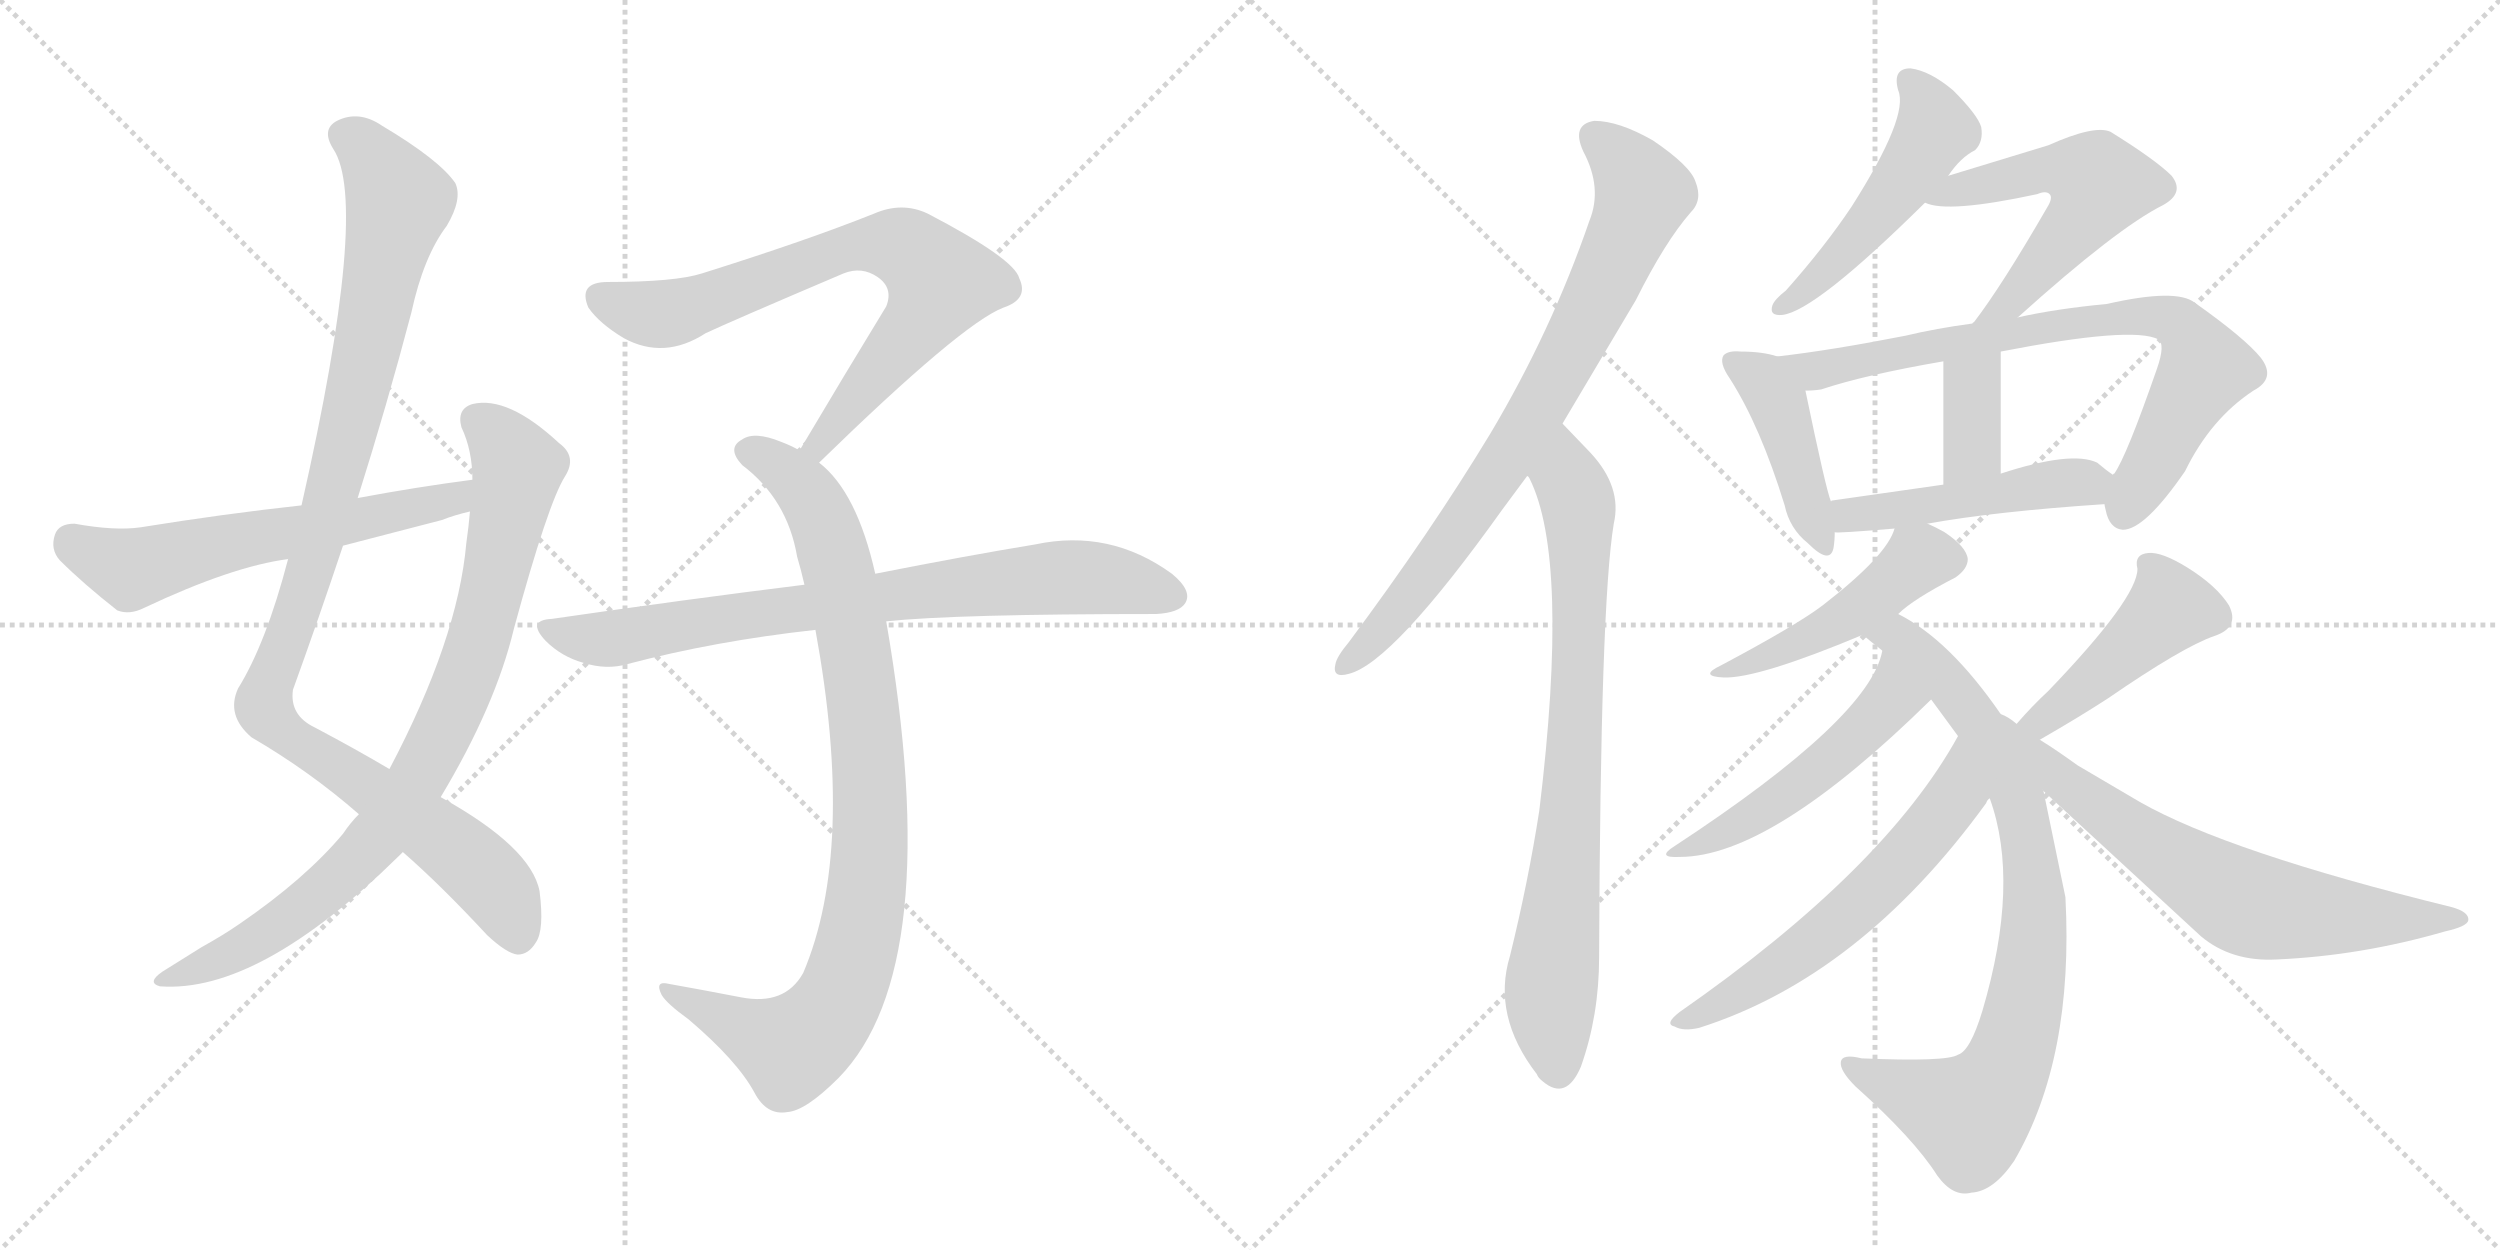 <svg version="1.1" viewBox="0 0 2048 1024" xmlns="http://www.w3.org/2000/svg">
  <g stroke="lightgray" stroke-dasharray="1,1" stroke-width="1" transform="scale(4, 4)">
    <line x1="0" y1="0" x2="256" y2="256"></line>
    <line x1="256" y1="0" x2="0" y2="256"></line>
    <line x1="128" y1="0" x2="128" y2="256"></line>
    <line x1="0" y1="128" x2="256" y2="128"></line>
    <line x1="256" y1="0" x2="512" y2="256"></line>
    <line x1="512" y1="0" x2="256" y2="256"></line>
    <line x1="384" y1="0" x2="384" y2="256"></line>
    <line x1="256" y1="128" x2="512" y2="128"></line>
  </g>
<g transform="scale(1, -1) translate(0, -850)">
   <style type="text/css">
    @keyframes keyframes0 {
      from {
       stroke: black;
       stroke-dashoffset: 1042;
       stroke-width: 128;
       }
       77% {
       animation-timing-function: step-end;
       stroke: black;
       stroke-dashoffset: 0;
       stroke-width: 128;
       }
       to {
       stroke: black;
       stroke-width: 1024;
       }
       }
       #make-me-a-hanzi-animation-0 {
         animation: keyframes0 1.098s both;
         animation-delay: 0s;
         animation-timing-function: linear;
       }
    @keyframes keyframes1 {
      from {
       stroke: black;
       stroke-dashoffset: 846;
       stroke-width: 128;
       }
       73% {
       animation-timing-function: step-end;
       stroke: black;
       stroke-dashoffset: 0;
       stroke-width: 128;
       }
       to {
       stroke: black;
       stroke-width: 1024;
       }
       }
       #make-me-a-hanzi-animation-1 {
         animation: keyframes1 0.938s both;
         animation-delay: 1.098s;
         animation-timing-function: linear;
       }
    @keyframes keyframes2 {
      from {
       stroke: black;
       stroke-dashoffset: 593;
       stroke-width: 128;
       }
       66% {
       animation-timing-function: step-end;
       stroke: black;
       stroke-dashoffset: 0;
       stroke-width: 128;
       }
       to {
       stroke: black;
       stroke-width: 1024;
       }
       }
       #make-me-a-hanzi-animation-2 {
         animation: keyframes2 0.733s both;
         animation-delay: 2.036s;
         animation-timing-function: linear;
       }
    @keyframes keyframes3 {
      from {
       stroke: black;
       stroke-dashoffset: 734;
       stroke-width: 128;
       }
       70% {
       animation-timing-function: step-end;
       stroke: black;
       stroke-dashoffset: 0;
       stroke-width: 128;
       }
       to {
       stroke: black;
       stroke-width: 1024;
       }
       }
       #make-me-a-hanzi-animation-3 {
         animation: keyframes3 0.847s both;
         animation-delay: 2.769s;
         animation-timing-function: linear;
       }
    @keyframes keyframes4 {
      from {
       stroke: black;
       stroke-dashoffset: 904;
       stroke-width: 128;
       }
       75% {
       animation-timing-function: step-end;
       stroke: black;
       stroke-dashoffset: 0;
       stroke-width: 128;
       }
       to {
       stroke: black;
       stroke-width: 1024;
       }
       }
       #make-me-a-hanzi-animation-4 {
         animation: keyframes4 0.986s both;
         animation-delay: 3.616s;
         animation-timing-function: linear;
       }
    @keyframes keyframes5 {
      from {
       stroke: black;
       stroke-dashoffset: 773;
       stroke-width: 128;
       }
       72% {
       animation-timing-function: step-end;
       stroke: black;
       stroke-dashoffset: 0;
       stroke-width: 128;
       }
       to {
       stroke: black;
       stroke-width: 1024;
       }
       }
       #make-me-a-hanzi-animation-5 {
         animation: keyframes5 0.879s both;
         animation-delay: 4.602s;
         animation-timing-function: linear;
       }
    @keyframes keyframes6 {
      from {
       stroke: black;
       stroke-dashoffset: 773;
       stroke-width: 128;
       }
       72% {
       animation-timing-function: step-end;
       stroke: black;
       stroke-dashoffset: 0;
       stroke-width: 128;
       }
       to {
       stroke: black;
       stroke-width: 1024;
       }
       }
       #make-me-a-hanzi-animation-6 {
         animation: keyframes6 0.879s both;
         animation-delay: 5.481s;
         animation-timing-function: linear;
       }
    @keyframes keyframes7 {
      from {
       stroke: black;
       stroke-dashoffset: 781;
       stroke-width: 128;
       }
       72% {
       animation-timing-function: step-end;
       stroke: black;
       stroke-dashoffset: 0;
       stroke-width: 128;
       }
       to {
       stroke: black;
       stroke-width: 1024;
       }
       }
       #make-me-a-hanzi-animation-7 {
         animation: keyframes7 0.886s both;
         animation-delay: 6.36s;
         animation-timing-function: linear;
       }
    @keyframes keyframes8 {
      from {
       stroke: black;
       stroke-dashoffset: 495;
       stroke-width: 128;
       }
       62% {
       animation-timing-function: step-end;
       stroke: black;
       stroke-dashoffset: 0;
       stroke-width: 128;
       }
       to {
       stroke: black;
       stroke-width: 1024;
       }
       }
       #make-me-a-hanzi-animation-8 {
         animation: keyframes8 0.653s both;
         animation-delay: 7.246s;
         animation-timing-function: linear;
       }
    @keyframes keyframes9 {
      from {
       stroke: black;
       stroke-dashoffset: 547;
       stroke-width: 128;
       }
       64% {
       animation-timing-function: step-end;
       stroke: black;
       stroke-dashoffset: 0;
       stroke-width: 128;
       }
       to {
       stroke: black;
       stroke-width: 1024;
       }
       }
       #make-me-a-hanzi-animation-9 {
         animation: keyframes9 0.695s both;
         animation-delay: 7.899s;
         animation-timing-function: linear;
       }
    @keyframes keyframes10 {
      from {
       stroke: black;
       stroke-dashoffset: 427;
       stroke-width: 128;
       }
       58% {
       animation-timing-function: step-end;
       stroke: black;
       stroke-dashoffset: 0;
       stroke-width: 128;
       }
       to {
       stroke: black;
       stroke-width: 1024;
       }
       }
       #make-me-a-hanzi-animation-10 {
         animation: keyframes10 0.597s both;
         animation-delay: 8.594s;
         animation-timing-function: linear;
       }
    @keyframes keyframes11 {
      from {
       stroke: black;
       stroke-dashoffset: 764;
       stroke-width: 128;
       }
       71% {
       animation-timing-function: step-end;
       stroke: black;
       stroke-dashoffset: 0;
       stroke-width: 128;
       }
       to {
       stroke: black;
       stroke-width: 1024;
       }
       }
       #make-me-a-hanzi-animation-11 {
         animation: keyframes11 0.872s both;
         animation-delay: 9.191s;
         animation-timing-function: linear;
       }
    @keyframes keyframes12 {
      from {
       stroke: black;
       stroke-dashoffset: 362;
       stroke-width: 128;
       }
       54% {
       animation-timing-function: step-end;
       stroke: black;
       stroke-dashoffset: 0;
       stroke-width: 128;
       }
       to {
       stroke: black;
       stroke-width: 1024;
       }
       }
       #make-me-a-hanzi-animation-12 {
         animation: keyframes12 0.545s both;
         animation-delay: 10.063s;
         animation-timing-function: linear;
       }
    @keyframes keyframes13 {
      from {
       stroke: black;
       stroke-dashoffset: 478;
       stroke-width: 128;
       }
       61% {
       animation-timing-function: step-end;
       stroke: black;
       stroke-dashoffset: 0;
       stroke-width: 128;
       }
       to {
       stroke: black;
       stroke-width: 1024;
       }
       }
       #make-me-a-hanzi-animation-13 {
         animation: keyframes13 0.639s both;
         animation-delay: 10.608s;
         animation-timing-function: linear;
       }
    @keyframes keyframes14 {
      from {
       stroke: black;
       stroke-dashoffset: 466;
       stroke-width: 128;
       }
       60% {
       animation-timing-function: step-end;
       stroke: black;
       stroke-dashoffset: 0;
       stroke-width: 128;
       }
       to {
       stroke: black;
       stroke-width: 1024;
       }
       }
       #make-me-a-hanzi-animation-14 {
         animation: keyframes14 0.629s both;
         animation-delay: 11.247s;
         animation-timing-function: linear;
       }
    @keyframes keyframes15 {
      from {
       stroke: black;
       stroke-dashoffset: 826;
       stroke-width: 128;
       }
       73% {
       animation-timing-function: step-end;
       stroke: black;
       stroke-dashoffset: 0;
       stroke-width: 128;
       }
       to {
       stroke: black;
       stroke-width: 1024;
       }
       }
       #make-me-a-hanzi-animation-15 {
         animation: keyframes15 0.922s both;
         animation-delay: 11.876s;
         animation-timing-function: linear;
       }
    @keyframes keyframes16 {
      from {
       stroke: black;
       stroke-dashoffset: 501;
       stroke-width: 128;
       }
       62% {
       animation-timing-function: step-end;
       stroke: black;
       stroke-dashoffset: 0;
       stroke-width: 128;
       }
       to {
       stroke: black;
       stroke-width: 1024;
       }
       }
       #make-me-a-hanzi-animation-16 {
         animation: keyframes16 0.658s both;
         animation-delay: 12.798s;
         animation-timing-function: linear;
       }
    @keyframes keyframes17 {
      from {
       stroke: black;
       stroke-dashoffset: 589;
       stroke-width: 128;
       }
       66% {
       animation-timing-function: step-end;
       stroke: black;
       stroke-dashoffset: 0;
       stroke-width: 128;
       }
       to {
       stroke: black;
       stroke-width: 1024;
       }
       }
       #make-me-a-hanzi-animation-17 {
         animation: keyframes17 0.729s both;
         animation-delay: 13.456s;
         animation-timing-function: linear;
       }
    @keyframes keyframes18 {
      from {
       stroke: black;
       stroke-dashoffset: 444;
       stroke-width: 128;
       }
       59% {
       animation-timing-function: step-end;
       stroke: black;
       stroke-dashoffset: 0;
       stroke-width: 128;
       }
       to {
       stroke: black;
       stroke-width: 1024;
       }
       }
       #make-me-a-hanzi-animation-18 {
         animation: keyframes18 0.611s both;
         animation-delay: 14.185s;
         animation-timing-function: linear;
       }
    @keyframes keyframes19 {
      from {
       stroke: black;
       stroke-dashoffset: 680;
       stroke-width: 128;
       }
       69% {
       animation-timing-function: step-end;
       stroke: black;
       stroke-dashoffset: 0;
       stroke-width: 128;
       }
       to {
       stroke: black;
       stroke-width: 1024;
       }
       }
       #make-me-a-hanzi-animation-19 {
         animation: keyframes19 0.803s both;
         animation-delay: 14.796s;
         animation-timing-function: linear;
       }
</style>
<path d="M 330 152 Q 361 125 399 84 Q 415 69 424 68 Q 433 68 439 78 Q 446 88 442 120 Q 435 156 361 197 L 319 220 Q 292 236 258 254 Q 237 264 240 285 Q 261 343 281 403 L 293 442 Q 317 518 337 594 Q 347 640 366 665 Q 379 687 373 700 Q 360 719 313 747 Q 294 760 276 751 Q 263 744 273 728 Q 303 683 247 436 L 236 392 Q 218 323 195 286 Q 185 264 206 246 Q 254 218 294 183 L 330 152 Z" fill="lightgray"></path> 
<path d="M 294 183 Q 287 176 281 167 Q 250 130 196 93 Q 183 84 165 74 Q 149 64 133 54 Q 120 45 131 42 Q 212 36 327 149 Q 328 150 330 152 L 361 197 Q 406 272 421 335 Q 449 438 463 460 Q 473 476 458 487 Q 416 526 387 519 Q 374 515 378 500 Q 387 481 387 457 L 385 431 Q 384 419 382 405 Q 375 326 319 220 L 294 183 Z" fill="lightgray"></path> 
<path d="M 387 457 Q 341 451 293 442 L 247 436 Q 183 429 115 418 Q 94 415 61 421 Q 48 421 45 412 Q 41 400 49 391 Q 68 372 96 350 Q 106 346 118 352 Q 190 386 236 392 L 281 403 Q 320 413 362 424 Q 372 428 385 431 C 414 439 417 461 387 457 Z" fill="lightgray"></path> 
<path d="M 671 471 Q 788 585 822 598 Q 843 605 835 622 Q 831 638 760 675 Q 739 685 716 675 Q 661 653 575 626 Q 553 619 498 619 Q 473 619 482 598 Q 491 585 511 573 Q 544 555 578 577 Q 597 586 691 626 Q 706 632 719 623 Q 732 614 726 599 Q 693 545 655 481 C 640 455 649 450 671 471 Z" fill="lightgray"></path> 
<path d="M 717 380 Q 702 447 671 471 L 655 481 Q 648 485 640 488 Q 618 497 608 490 Q 595 483 608 469 Q 645 441 653 394 Q 656 384 659 371 L 668 334 Q 701 154 658 53 Q 643 26 607 33 Q 576 39 548 44 Q 536 47 542 35 Q 546 28 564 15 Q 604 -19 618 -45 Q 628 -64 645 -61 Q 660 -60 687 -33 Q 775 57 726 341 L 717 380 Z" fill="lightgray"></path> 
<path d="M 726 341 Q 783 347 947 347 Q 966 348 971 356 Q 977 366 960 380 Q 909 417 848 404 Q 793 395 717 380 L 659 371 Q 562 359 452 343 Q 431 342 447 325 Q 460 312 478 307 Q 497 301 514 306 Q 586 325 668 334 L 726 341 Z" fill="lightgray"></path> 
<path d="M 1280 503 L 1340 604 Q 1364 652 1385 676 Q 1395 686 1389 701 Q 1385 714 1354 735 Q 1326 751 1306 751 Q 1287 748 1297 726 Q 1313 696 1302 669 Q 1271 579 1221 495 Q 1172 414 1105 324 Q 1095 312 1094 306 Q 1091 294 1105 298 Q 1141 307 1231 433 L 1251 460 L 1280 503 Z" fill="lightgray"></path> 
<path d="M 1251 460 Q 1252 460 1253 458 Q 1286 392 1261 186 Q 1252 128 1237 67 Q 1222 18 1259 -30 Q 1260 -33 1264 -36 Q 1283 -52 1295 -24 Q 1310 18 1310 66 Q 1311 355 1322 421 Q 1329 451 1303 479 L 1280 503 C 1259 525 1238 487 1251 460 Z" fill="lightgray"></path> 
<path d="M 1596 706 Q 1606 721 1618 727 Q 1625 734 1623 746 Q 1620 756 1600 776 Q 1581 792 1565 794 Q 1550 794 1555 776 Q 1564 755 1517 681 Q 1495 648 1463 612 Q 1454 605 1452 600 Q 1449 591 1460 592 Q 1487 595 1577 684 L 1596 706 Z" fill="lightgray"></path> 
<path d="M 1653 590 Q 1734 663 1772 682 Q 1790 692 1779 706 Q 1766 719 1729 742 Q 1716 748 1678 731 Q 1599 707 1596 706 C 1567 697 1549 692 1577 684 Q 1595 675 1669 691 Q 1676 694 1679 691 Q 1682 688 1677 680 Q 1640 616 1617 586 Q 1616 586 1616 585 C 1598 561 1631 570 1653 590 Z" fill="lightgray"></path> 
<path d="M 1456 558 Q 1444 562 1426 562 Q 1416 563 1412 559 Q 1408 553 1417 540 Q 1442 501 1462 436 Q 1466 417 1481 405 Q 1499 387 1502 401 Q 1503 407 1503 414 L 1500 439 Q 1496 448 1479 530 C 1474 553 1474 553 1456 558 Z" fill="lightgray"></path> 
<path d="M 1724 437 Q 1724 436 1725 432 Q 1728 417 1739 416 Q 1757 416 1790 464 Q 1811 507 1846 530 Q 1865 540 1852 557 Q 1839 573 1798 602 Q 1783 614 1726 601 Q 1684 597 1653 590 L 1616 585 Q 1586 581 1561 575 Q 1500 563 1456 558 C 1426 554 1449 526 1479 530 Q 1486 530 1492 531 Q 1528 543 1592 554 L 1639 562 Q 1747 583 1768 572 Q 1774 568 1767 548 Q 1742 476 1732 462 Q 1731 462 1731 461 C 1721 444 1721 444 1724 437 Z" fill="lightgray"></path> 
<path d="M 1639 462 L 1639 562 C 1639 592 1592 584 1592 554 L 1592 453 C 1592 423 1639 432 1639 462 Z" fill="lightgray"></path> 
<path d="M 1579 421 Q 1634 431 1724 437 C 1754 439 1755 443 1731 461 Q 1725 465 1718 471 Q 1697 481 1639 462 L 1592 453 L 1501 440 Q 1500 440 1500 439 C 1471 431 1473 414 1503 414 Q 1504 413 1552 417 L 1579 421 Z" fill="lightgray"></path> 
<path d="M 1555 347 Q 1567 359 1602 377 Q 1612 384 1612 392 Q 1611 402 1593 414 Q 1586 418 1579 421 C 1558 431 1558 431 1552 417 Q 1546 395 1493 354 Q 1472 338 1410 305 Q 1391 296 1412 295 Q 1440 294 1526 330 L 1555 347 Z" fill="lightgray"></path> 
<path d="M 1639 265 Q 1597 326 1555 347 C 1529 362 1503 349 1526 330 Q 1533 324 1542 317 L 1582 277 L 1604 247 L 1630 196 Q 1655 127 1624 22 Q 1614 -11 1604 -14 Q 1595 -20 1525 -17 Q 1509 -13 1508 -20 Q 1507 -27 1520 -40 Q 1568 -83 1587 -113 Q 1600 -131 1615 -127 Q 1633 -126 1650 -101 Q 1699 -17 1692 115 L 1674 202 L 1639 265 Z" fill="lightgray"></path> 
<path d="M 1542 317 Q 1532 262 1372 157 Q 1356 147 1376 148 Q 1451 148 1582 277 C 1603 298 1550 346 1542 317 Z" fill="lightgray"></path> 
<path d="M 1604 247 Q 1544 138 1376 21 Q 1363 11 1372 9 Q 1379 5 1392 8 Q 1524 50 1627 192 Q 1628 195 1630 196 C 1648 220 1619 273 1604 247 Z" fill="lightgray"></path> 
<path d="M 1671 244 Q 1704 263 1727 278 Q 1788 320 1814 329 Q 1835 336 1826 354 Q 1816 370 1792 385 Q 1771 398 1760 397 Q 1748 396 1751 384 Q 1751 360 1678 284 Q 1665 272 1652 257 C 1632 235 1645 229 1671 244 Z" fill="lightgray"></path> 
<path d="M 1674 202 L 1803 83 Q 1828 62 1865 64 Q 1934 67 2003 87 Q 2021 91 2022 96 Q 2023 103 2008 107 Q 1825 152 1753 193 L 1702 223 Q 1684 236 1671 244 L 1652 257 Q 1645 263 1639 265 C 1613 280 1652 222 1674 202 Z" fill="lightgray"></path> 
      <clipPath id="make-me-a-hanzi-clip-0">
      <path d="M 330 152 Q 361 125 399 84 Q 415 69 424 68 Q 433 68 439 78 Q 446 88 442 120 Q 435 156 361 197 L 319 220 Q 292 236 258 254 Q 237 264 240 285 Q 261 343 281 403 L 293 442 Q 317 518 337 594 Q 347 640 366 665 Q 379 687 373 700 Q 360 719 313 747 Q 294 760 276 751 Q 263 744 273 728 Q 303 683 247 436 L 236 392 Q 218 323 195 286 Q 185 264 206 246 Q 254 218 294 183 L 330 152 Z" fill="lightgray"></path>
      </clipPath>
      <path clip-path="url(#make-me-a-hanzi-clip-0)" d="M 282 738 L 307 719 L 327 683 L 264 415 L 216 271 L 235 248 L 386 144 L 411 116 L 424 83 " fill="none" id="make-me-a-hanzi-animation-0" stroke-dasharray="914 1828" stroke-linecap="round"></path>

      <clipPath id="make-me-a-hanzi-clip-1">
      <path d="M 294 183 Q 287 176 281 167 Q 250 130 196 93 Q 183 84 165 74 Q 149 64 133 54 Q 120 45 131 42 Q 212 36 327 149 Q 328 150 330 152 L 361 197 Q 406 272 421 335 Q 449 438 463 460 Q 473 476 458 487 Q 416 526 387 519 Q 374 515 378 500 Q 387 481 387 457 L 385 431 Q 384 419 382 405 Q 375 326 319 220 L 294 183 Z" fill="lightgray"></path>
      </clipPath>
      <path clip-path="url(#make-me-a-hanzi-clip-1)" d="M 390 506 L 417 480 L 424 466 L 422 454 L 387 311 L 338 205 L 304 157 L 260 115 L 206 77 L 137 47 " fill="none" id="make-me-a-hanzi-animation-1" stroke-dasharray="718 1436" stroke-linecap="round"></path>

      <clipPath id="make-me-a-hanzi-clip-2">
      <path d="M 387 457 Q 341 451 293 442 L 247 436 Q 183 429 115 418 Q 94 415 61 421 Q 48 421 45 412 Q 41 400 49 391 Q 68 372 96 350 Q 106 346 118 352 Q 190 386 236 392 L 281 403 Q 320 413 362 424 Q 372 428 385 431 C 414 439 417 461 387 457 Z" fill="lightgray"></path>
      </clipPath>
      <path clip-path="url(#make-me-a-hanzi-clip-2)" d="M 59 407 L 107 384 L 373 441 L 380 451 " fill="none" id="make-me-a-hanzi-animation-2" stroke-dasharray="465 930" stroke-linecap="round"></path>

      <clipPath id="make-me-a-hanzi-clip-3">
      <path d="M 671 471 Q 788 585 822 598 Q 843 605 835 622 Q 831 638 760 675 Q 739 685 716 675 Q 661 653 575 626 Q 553 619 498 619 Q 473 619 482 598 Q 491 585 511 573 Q 544 555 578 577 Q 597 586 691 626 Q 706 632 719 623 Q 732 614 726 599 Q 693 545 655 481 C 640 455 649 450 671 471 Z" fill="lightgray"></path>
      </clipPath>
      <path clip-path="url(#make-me-a-hanzi-clip-3)" d="M 493 606 L 517 596 L 550 594 L 680 642 L 706 649 L 743 646 L 771 619 L 765 607 L 677 496 L 674 485 L 663 486 " fill="none" id="make-me-a-hanzi-animation-3" stroke-dasharray="606 1212" stroke-linecap="round"></path>

      <clipPath id="make-me-a-hanzi-clip-4">
      <path d="M 717 380 Q 702 447 671 471 L 655 481 Q 648 485 640 488 Q 618 497 608 490 Q 595 483 608 469 Q 645 441 653 394 Q 656 384 659 371 L 668 334 Q 701 154 658 53 Q 643 26 607 33 Q 576 39 548 44 Q 536 47 542 35 Q 546 28 564 15 Q 604 -19 618 -45 Q 628 -64 645 -61 Q 660 -60 687 -33 Q 775 57 726 341 L 717 380 Z" fill="lightgray"></path>
      </clipPath>
      <path clip-path="url(#make-me-a-hanzi-clip-4)" d="M 613 480 L 637 469 L 659 449 L 674 424 L 687 382 L 711 239 L 709 116 L 692 42 L 672 9 L 648 -9 L 551 35 " fill="none" id="make-me-a-hanzi-animation-4" stroke-dasharray="776 1552" stroke-linecap="round"></path>

      <clipPath id="make-me-a-hanzi-clip-5">
      <path d="M 726 341 Q 783 347 947 347 Q 966 348 971 356 Q 977 366 960 380 Q 909 417 848 404 Q 793 395 717 380 L 659 371 Q 562 359 452 343 Q 431 342 447 325 Q 460 312 478 307 Q 497 301 514 306 Q 586 325 668 334 L 726 341 Z" fill="lightgray"></path>
      </clipPath>
      <path clip-path="url(#make-me-a-hanzi-clip-5)" d="M 449 334 L 504 327 L 860 377 L 906 376 L 960 362 " fill="none" id="make-me-a-hanzi-animation-5" stroke-dasharray="645 1290" stroke-linecap="round"></path>

      <clipPath id="make-me-a-hanzi-clip-6">
      <path d="M 1280 503 L 1340 604 Q 1364 652 1385 676 Q 1395 686 1389 701 Q 1385 714 1354 735 Q 1326 751 1306 751 Q 1287 748 1297 726 Q 1313 696 1302 669 Q 1271 579 1221 495 Q 1172 414 1105 324 Q 1095 312 1094 306 Q 1091 294 1105 298 Q 1141 307 1231 433 L 1251 460 L 1280 503 Z" fill="lightgray"></path>
      </clipPath>
      <path clip-path="url(#make-me-a-hanzi-clip-6)" d="M 1307 736 L 1335 710 L 1345 689 L 1312 612 L 1209 434 L 1139 342 L 1103 307 " fill="none" id="make-me-a-hanzi-animation-6" stroke-dasharray="645 1290" stroke-linecap="round"></path>

      <clipPath id="make-me-a-hanzi-clip-7">
      <path d="M 1251 460 Q 1252 460 1253 458 Q 1286 392 1261 186 Q 1252 128 1237 67 Q 1222 18 1259 -30 Q 1260 -33 1264 -36 Q 1283 -52 1295 -24 Q 1310 18 1310 66 Q 1311 355 1322 421 Q 1329 451 1303 479 L 1280 503 C 1259 525 1238 487 1251 460 Z" fill="lightgray"></path>
      </clipPath>
      <path clip-path="url(#make-me-a-hanzi-clip-7)" d="M 1280 495 L 1283 462 L 1294 431 L 1294 329 L 1286 171 L 1270 26 L 1276 -27 " fill="none" id="make-me-a-hanzi-animation-7" stroke-dasharray="653 1306" stroke-linecap="round"></path>

      <clipPath id="make-me-a-hanzi-clip-8">
      <path d="M 1596 706 Q 1606 721 1618 727 Q 1625 734 1623 746 Q 1620 756 1600 776 Q 1581 792 1565 794 Q 1550 794 1555 776 Q 1564 755 1517 681 Q 1495 648 1463 612 Q 1454 605 1452 600 Q 1449 591 1460 592 Q 1487 595 1577 684 L 1596 706 Z" fill="lightgray"></path>
      </clipPath>
      <path clip-path="url(#make-me-a-hanzi-clip-8)" d="M 1564 783 L 1580 762 L 1585 744 L 1553 691 L 1525 658 L 1459 599 " fill="none" id="make-me-a-hanzi-animation-8" stroke-dasharray="367 734" stroke-linecap="round"></path>

      <clipPath id="make-me-a-hanzi-clip-9">
      <path d="M 1653 590 Q 1734 663 1772 682 Q 1790 692 1779 706 Q 1766 719 1729 742 Q 1716 748 1678 731 Q 1599 707 1596 706 C 1567 697 1549 692 1577 684 Q 1595 675 1669 691 Q 1676 694 1679 691 Q 1682 688 1677 680 Q 1640 616 1617 586 Q 1616 586 1616 585 C 1598 561 1631 570 1653 590 Z" fill="lightgray"></path>
      </clipPath>
      <path clip-path="url(#make-me-a-hanzi-clip-9)" d="M 1583 689 L 1674 711 L 1696 711 L 1720 699 L 1701 665 L 1652 607 L 1623 589 " fill="none" id="make-me-a-hanzi-animation-9" stroke-dasharray="419 838" stroke-linecap="round"></path>

      <clipPath id="make-me-a-hanzi-clip-10">
      <path d="M 1456 558 Q 1444 562 1426 562 Q 1416 563 1412 559 Q 1408 553 1417 540 Q 1442 501 1462 436 Q 1466 417 1481 405 Q 1499 387 1502 401 Q 1503 407 1503 414 L 1500 439 Q 1496 448 1479 530 C 1474 553 1474 553 1456 558 Z" fill="lightgray"></path>
      </clipPath>
      <path clip-path="url(#make-me-a-hanzi-clip-10)" d="M 1420 554 L 1444 539 L 1457 519 L 1492 405 " fill="none" id="make-me-a-hanzi-animation-10" stroke-dasharray="299 598" stroke-linecap="round"></path>

      <clipPath id="make-me-a-hanzi-clip-11">
      <path d="M 1724 437 Q 1724 436 1725 432 Q 1728 417 1739 416 Q 1757 416 1790 464 Q 1811 507 1846 530 Q 1865 540 1852 557 Q 1839 573 1798 602 Q 1783 614 1726 601 Q 1684 597 1653 590 L 1616 585 Q 1586 581 1561 575 Q 1500 563 1456 558 C 1426 554 1449 526 1479 530 Q 1486 530 1492 531 Q 1528 543 1592 554 L 1639 562 Q 1747 583 1768 572 Q 1774 568 1767 548 Q 1742 476 1732 462 Q 1731 462 1731 461 C 1721 444 1721 444 1724 437 Z" fill="lightgray"></path>
      </clipPath>
      <path clip-path="url(#make-me-a-hanzi-clip-11)" d="M 1463 556 L 1486 546 L 1703 587 L 1761 591 L 1785 585 L 1802 562 L 1805 545 L 1740 429 " fill="none" id="make-me-a-hanzi-animation-11" stroke-dasharray="636 1272" stroke-linecap="round"></path>

      <clipPath id="make-me-a-hanzi-clip-12">
      <path d="M 1639 462 L 1639 562 C 1639 592 1592 584 1592 554 L 1592 453 C 1592 423 1639 432 1639 462 Z" fill="lightgray"></path>
      </clipPath>
      <path clip-path="url(#make-me-a-hanzi-clip-12)" d="M 1632 555 L 1615 532 L 1616 482 L 1599 460 " fill="none" id="make-me-a-hanzi-animation-12" stroke-dasharray="234 468" stroke-linecap="round"></path>

      <clipPath id="make-me-a-hanzi-clip-13">
      <path d="M 1579 421 Q 1634 431 1724 437 C 1754 439 1755 443 1731 461 Q 1725 465 1718 471 Q 1697 481 1639 462 L 1592 453 L 1501 440 Q 1500 440 1500 439 C 1471 431 1473 414 1503 414 Q 1504 413 1552 417 L 1579 421 Z" fill="lightgray"></path>
      </clipPath>
      <path clip-path="url(#make-me-a-hanzi-clip-13)" d="M 1505 421 L 1526 430 L 1723 457 " fill="none" id="make-me-a-hanzi-animation-13" stroke-dasharray="350 700" stroke-linecap="round"></path>

      <clipPath id="make-me-a-hanzi-clip-14">
      <path d="M 1555 347 Q 1567 359 1602 377 Q 1612 384 1612 392 Q 1611 402 1593 414 Q 1586 418 1579 421 C 1558 431 1558 431 1552 417 Q 1546 395 1493 354 Q 1472 338 1410 305 Q 1391 296 1412 295 Q 1440 294 1526 330 L 1555 347 Z" fill="lightgray"></path>
      </clipPath>
      <path clip-path="url(#make-me-a-hanzi-clip-14)" d="M 1599 392 L 1570 392 L 1509 342 L 1416 301 " fill="none" id="make-me-a-hanzi-animation-14" stroke-dasharray="338 676" stroke-linecap="round"></path>

      <clipPath id="make-me-a-hanzi-clip-15">
      <path d="M 1639 265 Q 1597 326 1555 347 C 1529 362 1503 349 1526 330 Q 1533 324 1542 317 L 1582 277 L 1604 247 L 1630 196 Q 1655 127 1624 22 Q 1614 -11 1604 -14 Q 1595 -20 1525 -17 Q 1509 -13 1508 -20 Q 1507 -27 1520 -40 Q 1568 -83 1587 -113 Q 1600 -131 1615 -127 Q 1633 -126 1650 -101 Q 1699 -17 1692 115 L 1674 202 L 1639 265 Z" fill="lightgray"></path>
      </clipPath>
      <path clip-path="url(#make-me-a-hanzi-clip-15)" d="M 1532 330 L 1555 328 L 1619 261 L 1655 191 L 1667 105 L 1651 -6 L 1641 -31 L 1613 -64 L 1515 -23 " fill="none" id="make-me-a-hanzi-animation-15" stroke-dasharray="698 1396" stroke-linecap="round"></path>

      <clipPath id="make-me-a-hanzi-clip-16">
      <path d="M 1542 317 Q 1532 262 1372 157 Q 1356 147 1376 148 Q 1451 148 1582 277 C 1603 298 1550 346 1542 317 Z" fill="lightgray"></path>
      </clipPath>
      <path clip-path="url(#make-me-a-hanzi-clip-16)" d="M 1547 312 L 1548 276 L 1516 241 L 1439 183 L 1380 155 " fill="none" id="make-me-a-hanzi-animation-16" stroke-dasharray="373 746" stroke-linecap="round"></path>

      <clipPath id="make-me-a-hanzi-clip-17">
      <path d="M 1604 247 Q 1544 138 1376 21 Q 1363 11 1372 9 Q 1379 5 1392 8 Q 1524 50 1627 192 Q 1628 195 1630 196 C 1648 220 1619 273 1604 247 Z" fill="lightgray"></path>
      </clipPath>
      <path clip-path="url(#make-me-a-hanzi-clip-17)" d="M 1605 239 L 1600 197 L 1538 123 L 1445 49 L 1378 14 " fill="none" id="make-me-a-hanzi-animation-17" stroke-dasharray="461 922" stroke-linecap="round"></path>

      <clipPath id="make-me-a-hanzi-clip-18">
      <path d="M 1671 244 Q 1704 263 1727 278 Q 1788 320 1814 329 Q 1835 336 1826 354 Q 1816 370 1792 385 Q 1771 398 1760 397 Q 1748 396 1751 384 Q 1751 360 1678 284 Q 1665 272 1652 257 C 1632 235 1645 229 1671 244 Z" fill="lightgray"></path>
      </clipPath>
      <path clip-path="url(#make-me-a-hanzi-clip-18)" d="M 1763 385 L 1778 352 L 1683 267 L 1660 259 " fill="none" id="make-me-a-hanzi-animation-18" stroke-dasharray="316 632" stroke-linecap="round"></path>

      <clipPath id="make-me-a-hanzi-clip-19">
      <path d="M 1674 202 L 1803 83 Q 1828 62 1865 64 Q 1934 67 2003 87 Q 2021 91 2022 96 Q 2023 103 2008 107 Q 1825 152 1753 193 L 1702 223 Q 1684 236 1671 244 L 1652 257 Q 1645 263 1639 265 C 1613 280 1652 222 1674 202 Z" fill="lightgray"></path>
      </clipPath>
      <path clip-path="url(#make-me-a-hanzi-clip-19)" d="M 1645 260 L 1691 209 L 1833 113 L 1900 100 L 2016 97 " fill="none" id="make-me-a-hanzi-animation-19" stroke-dasharray="552 1104" stroke-linecap="round"></path>

</g>
</svg>
